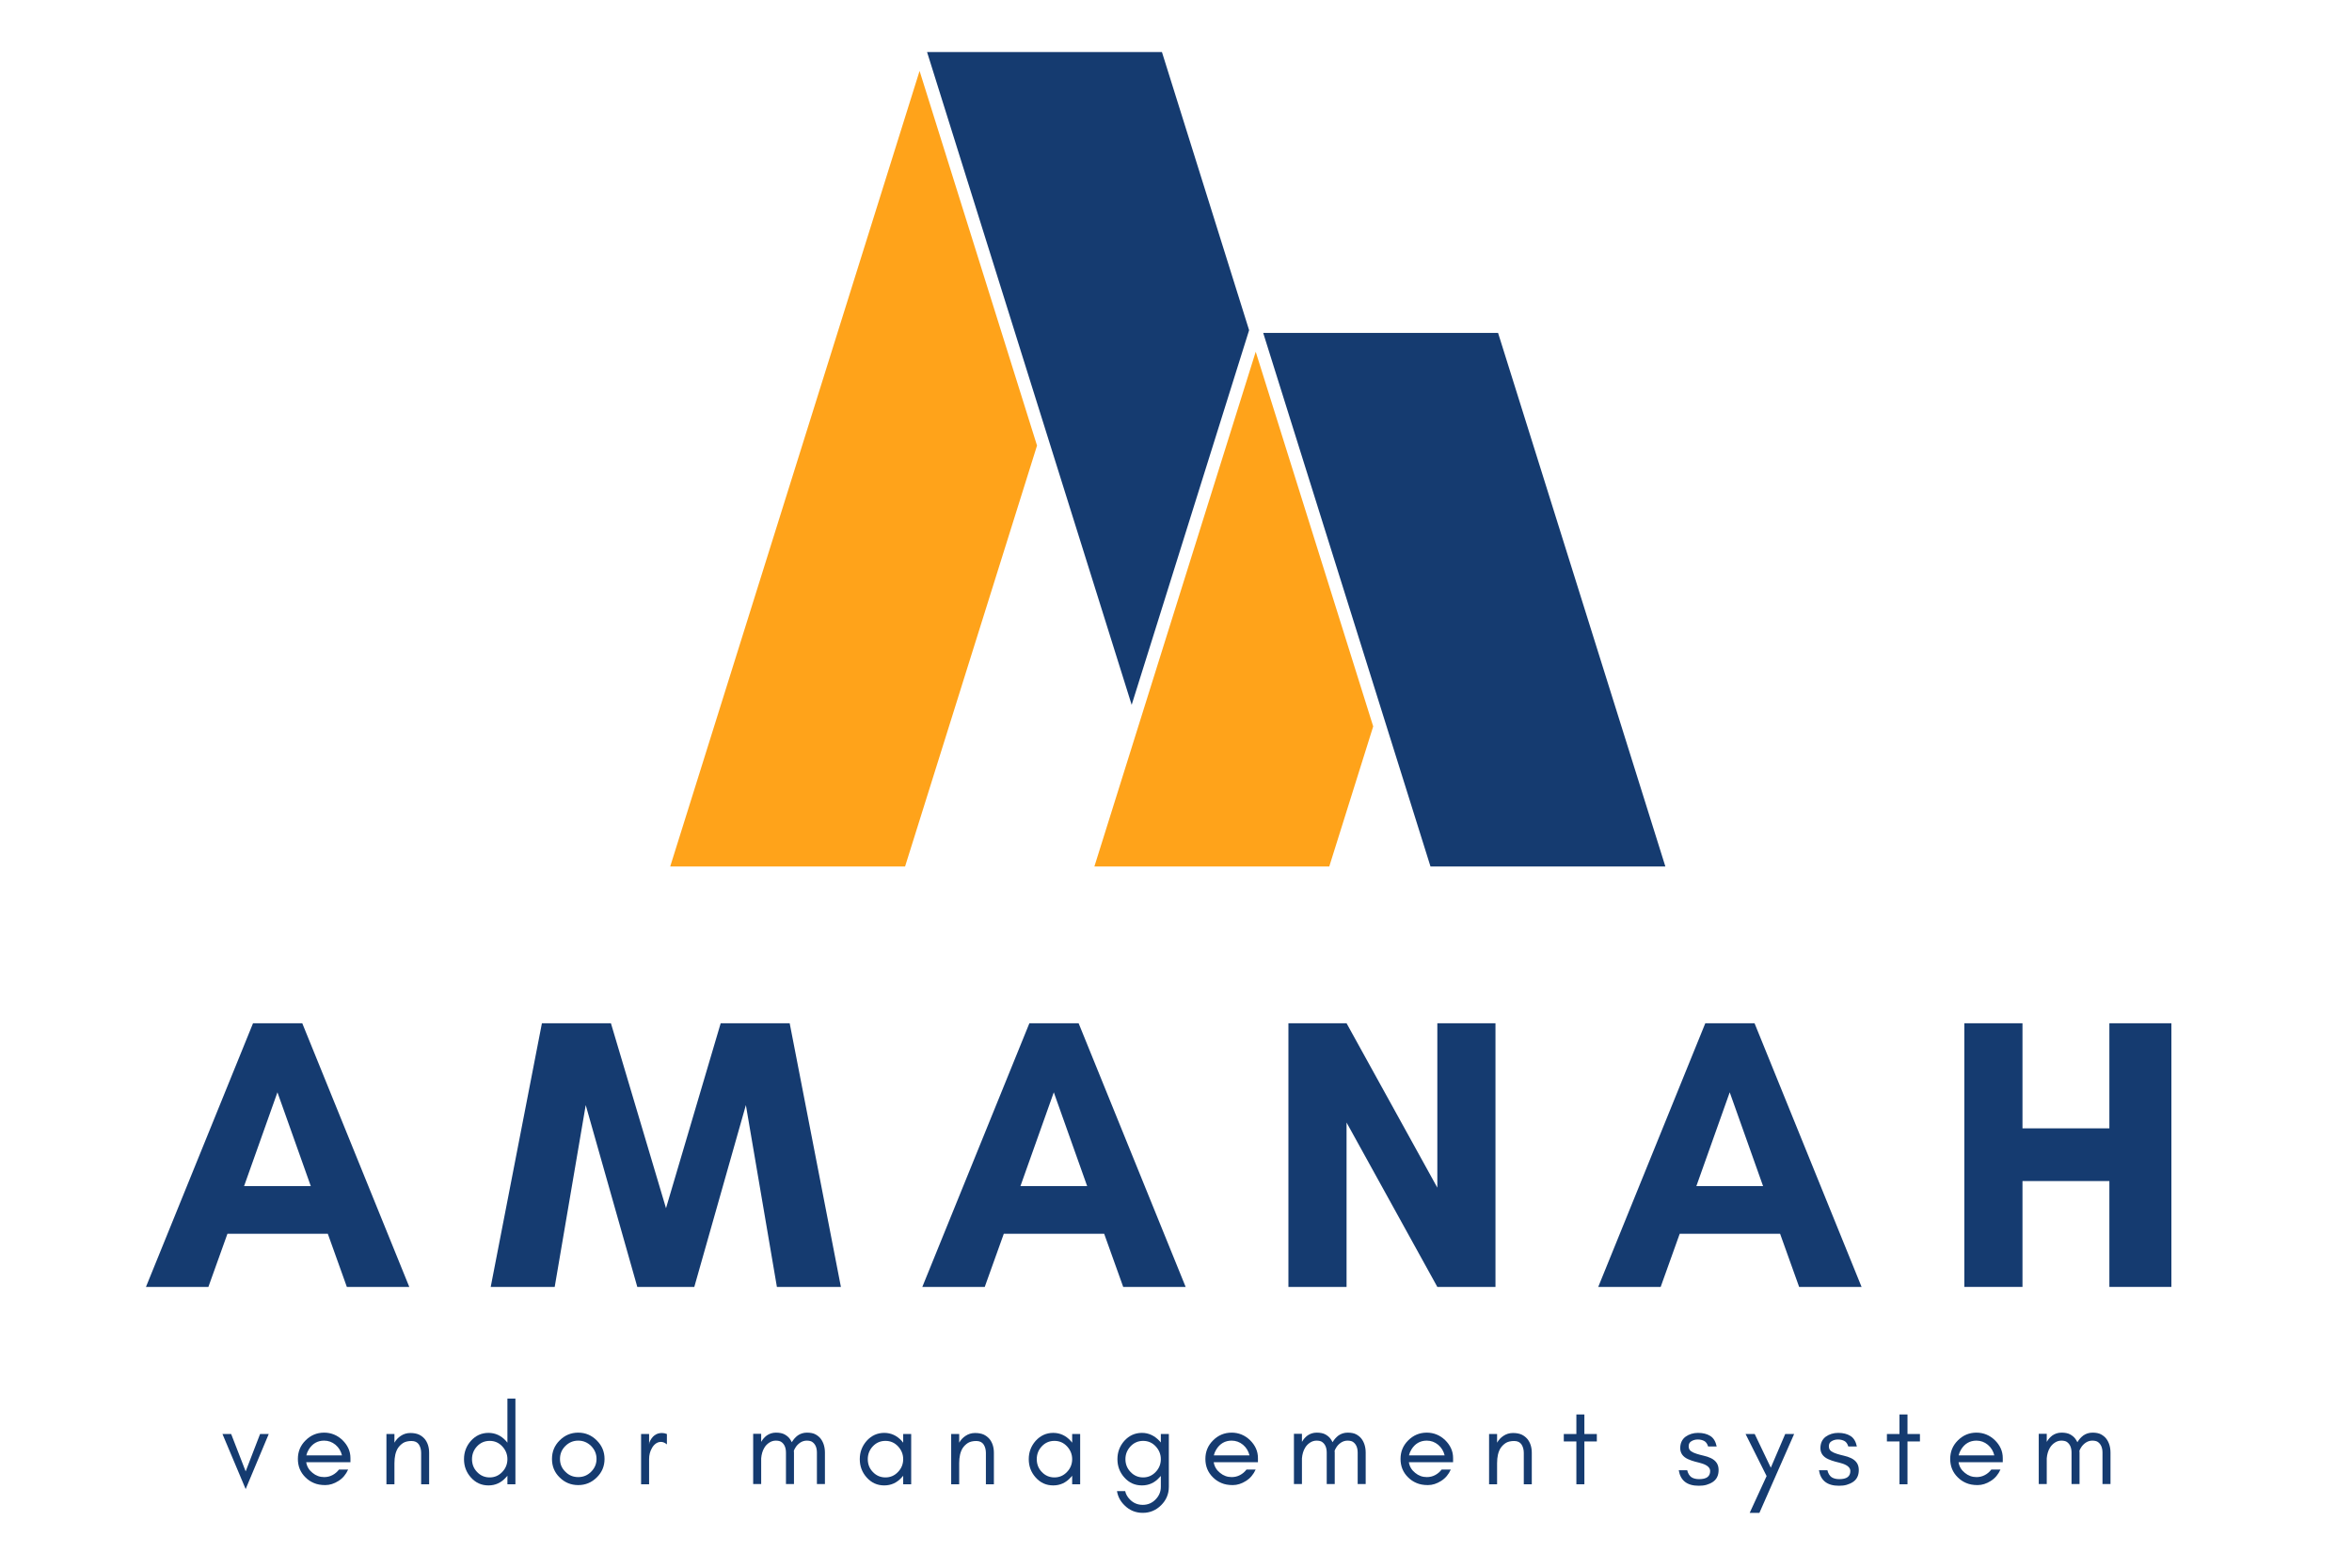 <svg xmlns="http://www.w3.org/2000/svg" xmlns:xlink="http://www.w3.org/1999/xlink" width="300" zoomAndPan="magnify" viewBox="0 0 224.88 150" height="200" preserveAspectRatio="xMidYMid meet" version="1.0"><defs><g/><clipPath id="12c65052cd"><path d="M 64.059 6 L 100 6 L 100 82.918 L 64.059 82.918 Z M 64.059 6 " clip-rule="nonzero"/></clipPath><clipPath id="1765f5daff"><path d="M 88 4.961 L 120 4.961 L 120 68 L 88 68 Z M 88 4.961 " clip-rule="nonzero"/></clipPath><clipPath id="d9e5913213"><path d="M 104 33 L 132 33 L 132 82.918 L 104 82.918 Z M 104 33 " clip-rule="nonzero"/></clipPath><clipPath id="135b4b0272"><path d="M 120 31 L 159.258 31 L 159.258 82.918 L 120 82.918 Z M 120 31 " clip-rule="nonzero"/></clipPath></defs><g clip-path="url(#12c65052cd)"><path fill="#ffa31a" d="M 87.91 6.785 L 64.055 82.906 L 86.523 82.906 L 99.145 42.633 L 87.91 6.785 " fill-opacity="1" fill-rule="nonzero"/></g><g clip-path="url(#1765f5daff)"><path fill="#153b70" d="M 119.434 31.594 L 111.094 4.977 L 88.625 4.977 L 108.199 67.441 L 119.434 31.594 " fill-opacity="1" fill-rule="nonzero"/></g><g clip-path="url(#d9e5913213)"><path fill="#ffa31a" d="M 127.102 82.906 L 131.305 69.504 L 120.066 33.656 L 104.633 82.906 L 127.102 82.906 " fill-opacity="1" fill-rule="nonzero"/></g><g clip-path="url(#135b4b0272)"><path fill="#153b70" d="M 159.254 82.906 L 143.25 31.852 L 120.781 31.852 L 136.785 82.906 L 159.254 82.906 " fill-opacity="1" fill-rule="nonzero"/></g><g fill="#153b70" fill-opacity="1"><g transform="translate(13.719, 123.135)"><g><path d="M 15.953 -9.645 L 9.57 -9.645 L 12.762 -18.621 Z M 25.375 0 L 15.137 -25.227 L 10.426 -25.227 L 0.184 0 L 6.156 0 L 7.977 -5.082 L 17.582 -5.082 L 19.402 0 Z M 25.375 0 "/></g></g></g><g fill="#153b70" fill-opacity="1"><g transform="translate(46.699, 123.135)"><g><path d="M 33.684 0 L 28.785 -25.227 L 22.184 -25.227 L 16.953 -7.531 L 11.684 -25.227 L 5.082 -25.227 L 0.184 0 L 6.305 0 L 9.273 -17.398 L 14.207 0 L 19.66 0 L 24.594 -17.398 L 27.562 0 Z M 33.684 0 "/></g></g></g><g fill="#153b70" fill-opacity="1"><g transform="translate(87.988, 123.135)"><g><path d="M 15.953 -9.645 L 9.57 -9.645 L 12.762 -18.621 Z M 25.375 0 L 15.137 -25.227 L 10.426 -25.227 L 0.184 0 L 6.156 0 L 7.977 -5.082 L 17.582 -5.082 L 19.402 0 Z M 25.375 0 "/></g></g></g><g fill="#153b70" fill-opacity="1"><g transform="translate(120.967, 123.135)"><g><path d="M 22.035 0 L 22.035 -25.227 L 16.473 -25.227 L 16.473 -9.496 L 7.789 -25.227 L 2.227 -25.227 L 2.227 0 L 7.789 0 L 7.789 -15.73 L 16.473 0 Z M 22.035 0 "/></g></g></g><g fill="#153b70" fill-opacity="1"><g transform="translate(152.649, 123.135)"><g><path d="M 15.953 -9.645 L 9.57 -9.645 L 12.762 -18.621 Z M 25.375 0 L 15.137 -25.227 L 10.426 -25.227 L 0.184 0 L 6.156 0 L 7.977 -5.082 L 17.582 -5.082 L 19.402 0 Z M 25.375 0 "/></g></g></g><g fill="#153b70" fill-opacity="1"><g transform="translate(185.628, 123.135)"><g><path d="M 16.102 -25.227 L 16.102 -15.172 L 7.789 -15.172 L 7.789 -25.227 L 2.227 -25.227 L 2.227 0 L 7.789 0 L 7.789 -10.129 L 16.102 -10.129 L 16.102 0 L 22.035 0 L 22.035 -25.227 Z M 16.102 -25.227 "/></g></g></g><g fill="#153b70" fill-opacity="1"><g transform="translate(21.113, 142.019)"><g><path d="M 2.328 0.461 L 4.535 -4.809 L 3.707 -4.809 L 2.328 -1.234 L 0.941 -4.809 L 0.109 -4.809 Z M 2.328 0.461 "/></g></g></g><g fill="#153b70" fill-opacity="1"><g transform="translate(27.944, 142.019)"><g><path d="M 5.52 -2.516 C 5.52 -3.168 5.258 -3.738 4.754 -4.23 C 4.262 -4.699 3.672 -4.941 3.004 -4.941 C 2.305 -4.941 1.715 -4.688 1.223 -4.195 C 0.73 -3.707 0.492 -3.113 0.492 -2.426 C 0.492 -1.727 0.73 -1.137 1.223 -0.656 C 1.453 -0.426 1.715 -0.25 2.023 -0.121 C 2.328 0.012 2.688 0.078 3.113 0.078 C 3.543 0.078 3.957 -0.055 4.371 -0.316 C 4.789 -0.578 5.094 -0.949 5.301 -1.41 L 4.426 -1.41 C 4.25 -1.18 4.043 -1.004 3.793 -0.875 C 3.543 -0.742 3.277 -0.688 3.004 -0.688 C 2.59 -0.688 2.219 -0.82 1.891 -1.094 C 1.562 -1.355 1.355 -1.695 1.289 -2.109 L 5.52 -2.109 Z M 4.711 -2.766 L 1.301 -2.766 C 1.344 -2.961 1.422 -3.148 1.531 -3.324 C 1.879 -3.891 2.371 -4.176 3.004 -4.176 C 3.41 -4.176 3.77 -4.043 4.09 -3.781 C 4.414 -3.508 4.613 -3.168 4.711 -2.766 Z M 4.711 -2.766 "/></g></g></g><g fill="#153b70" fill-opacity="1"><g transform="translate(36.087, 142.019)"><g><path d="M 4.141 0 L 4.906 0 L 4.906 -3.004 C 4.906 -3.562 4.754 -4.012 4.469 -4.352 C 4.316 -4.523 4.141 -4.656 3.934 -4.754 C 3.715 -4.852 3.441 -4.906 3.105 -4.906 C 2.754 -4.906 2.461 -4.809 2.195 -4.633 C 1.945 -4.469 1.738 -4.25 1.586 -3.98 L 1.586 -4.809 L 0.82 -4.809 L 0.82 0 L 1.586 0 L 1.586 -2.012 C 1.586 -2.625 1.695 -3.105 1.922 -3.465 C 2.055 -3.66 2.219 -3.824 2.426 -3.957 C 2.625 -4.078 2.898 -4.141 3.223 -4.141 C 3.551 -4.141 3.781 -4.023 3.926 -3.805 C 4.066 -3.586 4.141 -3.312 4.141 -3.004 Z M 4.141 0 "/></g></g></g><g fill="#153b70" fill-opacity="1"><g transform="translate(43.836, 142.019)"><g><path d="M 4.645 -2.406 C 4.645 -1.934 4.48 -1.52 4.152 -1.18 C 3.824 -0.832 3.422 -0.656 2.949 -0.656 C 2.469 -0.656 2.066 -0.832 1.738 -1.18 C 1.41 -1.52 1.258 -1.934 1.258 -2.406 C 1.258 -2.863 1.41 -3.277 1.738 -3.629 C 2.066 -3.98 2.469 -4.152 2.949 -4.152 C 3.422 -4.152 3.824 -3.98 4.152 -3.629 C 4.48 -3.277 4.645 -2.863 4.645 -2.406 Z M 5.41 0 L 5.41 -8.199 L 4.645 -8.199 L 4.645 -3.98 C 4.602 -4.043 4.547 -4.098 4.504 -4.152 C 4.043 -4.656 3.488 -4.918 2.832 -4.918 C 2.164 -4.918 1.605 -4.656 1.148 -4.152 C 0.711 -3.652 0.492 -3.07 0.492 -2.406 C 0.492 -1.727 0.711 -1.148 1.148 -0.656 C 1.605 -0.141 2.164 0.109 2.832 0.109 C 3.488 0.109 4.043 -0.141 4.504 -0.656 C 4.547 -0.699 4.602 -0.754 4.645 -0.82 L 4.645 0 Z M 5.41 0 "/></g></g></g><g fill="#153b70" fill-opacity="1"><g transform="translate(52.252, 142.019)"><g><path d="M 4.754 -2.426 C 4.754 -1.945 4.578 -1.543 4.242 -1.203 C 3.891 -0.852 3.488 -0.688 3.004 -0.688 C 2.523 -0.688 2.109 -0.852 1.77 -1.203 C 1.422 -1.543 1.258 -1.945 1.258 -2.426 C 1.258 -2.906 1.422 -3.312 1.77 -3.66 C 2.109 -4 2.523 -4.176 3.004 -4.176 C 3.488 -4.176 3.891 -4 4.242 -3.66 C 4.578 -3.312 4.754 -2.906 4.754 -2.426 Z M 5.52 -2.426 C 5.52 -3.113 5.27 -3.707 4.777 -4.195 C 4.285 -4.688 3.695 -4.941 3.004 -4.941 C 2.305 -4.941 1.715 -4.688 1.223 -4.195 C 0.73 -3.707 0.492 -3.113 0.492 -2.426 C 0.492 -1.727 0.73 -1.137 1.223 -0.656 C 1.715 -0.164 2.316 0.078 3.004 0.078 C 3.684 0.078 4.285 -0.164 4.777 -0.656 C 5.27 -1.137 5.52 -1.727 5.52 -2.426 Z M 5.52 -2.426 "/></g></g></g><g fill="#153b70" fill-opacity="1"><g transform="translate(60.449, 142.019)"><g><path d="M 3.289 -3.816 L 3.289 -4.809 C 3.137 -4.875 2.973 -4.906 2.809 -4.906 C 2.262 -4.906 1.867 -4.602 1.617 -4.012 L 1.586 -3.816 L 1.586 -4.809 L 0.82 -4.809 L 0.82 0 L 1.586 0 L 1.586 -2.406 C 1.586 -2.797 1.672 -3.148 1.859 -3.465 C 1.945 -3.629 2.066 -3.77 2.207 -3.879 C 2.352 -3.988 2.523 -4.055 2.723 -4.055 C 2.918 -4.055 3.105 -3.969 3.289 -3.816 Z M 3.289 -3.816 "/></g></g></g><g fill="#153b70" fill-opacity="1"><g transform="translate(66.034, 142.019)"><g/></g></g><g fill="#153b70" fill-opacity="1"><g transform="translate(71.171, 142.019)"><g><path d="M 6.918 -0.023 L 7.684 -0.023 L 7.684 -3.027 C 7.684 -3.562 7.543 -4.012 7.281 -4.359 C 7.148 -4.535 6.973 -4.668 6.777 -4.777 C 6.57 -4.887 6.297 -4.941 5.969 -4.941 C 5.629 -4.941 5.332 -4.844 5.082 -4.668 C 4.852 -4.492 4.668 -4.285 4.516 -4.023 C 4.461 -4.141 4.395 -4.25 4.316 -4.359 C 4.188 -4.535 4.012 -4.668 3.816 -4.777 C 3.605 -4.887 3.332 -4.941 3.004 -4.941 C 2.668 -4.941 2.371 -4.844 2.121 -4.668 C 1.902 -4.504 1.727 -4.305 1.586 -4.055 L 1.586 -4.832 L 0.82 -4.832 L 0.82 -0.023 L 1.586 -0.023 L 1.586 -2.48 C 1.617 -2.863 1.715 -3.203 1.879 -3.477 C 1.988 -3.672 2.152 -3.848 2.352 -3.98 C 2.547 -4.109 2.754 -4.176 2.984 -4.176 C 3.203 -4.176 3.379 -4.133 3.488 -4.066 C 3.793 -3.871 3.957 -3.52 3.957 -3.027 L 3.957 -0.023 L 4.723 -0.023 L 4.723 -3.027 C 4.723 -3.082 4.711 -3.148 4.711 -3.203 C 4.742 -3.301 4.789 -3.387 4.844 -3.477 C 4.953 -3.672 5.117 -3.848 5.312 -3.98 C 5.508 -4.109 5.715 -4.176 5.945 -4.176 C 6.164 -4.176 6.34 -4.133 6.449 -4.066 C 6.754 -3.871 6.918 -3.52 6.918 -3.027 Z M 6.918 -0.023 "/></g></g></g><g fill="#153b70" fill-opacity="1"><g transform="translate(81.697, 142.019)"><g><path d="M 4.645 -2.406 C 4.645 -1.934 4.48 -1.52 4.152 -1.18 C 3.824 -0.832 3.422 -0.656 2.949 -0.656 C 2.469 -0.656 2.066 -0.832 1.738 -1.18 C 1.41 -1.52 1.258 -1.934 1.258 -2.406 C 1.258 -2.863 1.41 -3.277 1.738 -3.629 C 2.066 -3.98 2.469 -4.152 2.949 -4.152 C 3.422 -4.152 3.824 -3.98 4.152 -3.629 C 4.48 -3.277 4.645 -2.863 4.645 -2.406 Z M 5.41 0 L 5.41 -4.809 L 4.645 -4.809 L 4.645 -3.98 C 4.602 -4.043 4.547 -4.098 4.504 -4.152 C 4.043 -4.656 3.488 -4.918 2.832 -4.918 C 2.164 -4.918 1.605 -4.656 1.148 -4.152 C 0.711 -3.652 0.492 -3.07 0.492 -2.406 C 0.492 -1.727 0.711 -1.148 1.148 -0.656 C 1.605 -0.141 2.164 0.109 2.832 0.109 C 3.488 0.109 4.043 -0.141 4.504 -0.656 C 4.547 -0.699 4.602 -0.754 4.645 -0.82 L 4.645 0 Z M 5.41 0 "/></g></g></g><g fill="#153b70" fill-opacity="1"><g transform="translate(90.113, 142.019)"><g><path d="M 4.141 0 L 4.906 0 L 4.906 -3.004 C 4.906 -3.562 4.754 -4.012 4.469 -4.352 C 4.316 -4.523 4.141 -4.656 3.934 -4.754 C 3.715 -4.852 3.441 -4.906 3.105 -4.906 C 2.754 -4.906 2.461 -4.809 2.195 -4.633 C 1.945 -4.469 1.738 -4.25 1.586 -3.98 L 1.586 -4.809 L 0.82 -4.809 L 0.82 0 L 1.586 0 L 1.586 -2.012 C 1.586 -2.625 1.695 -3.105 1.922 -3.465 C 2.055 -3.66 2.219 -3.824 2.426 -3.957 C 2.625 -4.078 2.898 -4.141 3.223 -4.141 C 3.551 -4.141 3.781 -4.023 3.926 -3.805 C 4.066 -3.586 4.141 -3.312 4.141 -3.004 Z M 4.141 0 "/></g></g></g><g fill="#153b70" fill-opacity="1"><g transform="translate(97.862, 142.019)"><g><path d="M 4.645 -2.406 C 4.645 -1.934 4.48 -1.52 4.152 -1.18 C 3.824 -0.832 3.422 -0.656 2.949 -0.656 C 2.469 -0.656 2.066 -0.832 1.738 -1.18 C 1.41 -1.52 1.258 -1.934 1.258 -2.406 C 1.258 -2.863 1.41 -3.277 1.738 -3.629 C 2.066 -3.98 2.469 -4.152 2.949 -4.152 C 3.422 -4.152 3.824 -3.98 4.152 -3.629 C 4.48 -3.277 4.645 -2.863 4.645 -2.406 Z M 5.41 0 L 5.41 -4.809 L 4.645 -4.809 L 4.645 -3.98 C 4.602 -4.043 4.547 -4.098 4.504 -4.152 C 4.043 -4.656 3.488 -4.918 2.832 -4.918 C 2.164 -4.918 1.605 -4.656 1.148 -4.152 C 0.711 -3.652 0.492 -3.07 0.492 -2.406 C 0.492 -1.727 0.711 -1.148 1.148 -0.656 C 1.605 -0.141 2.164 0.109 2.832 0.109 C 3.488 0.109 4.043 -0.141 4.504 -0.656 C 4.547 -0.699 4.602 -0.754 4.645 -0.82 L 4.645 0 Z M 5.41 0 "/></g></g></g><g fill="#153b70" fill-opacity="1"><g transform="translate(106.278, 142.019)"><g><path d="M 4.711 -2.406 C 4.711 -1.934 4.547 -1.52 4.219 -1.18 C 3.891 -0.832 3.488 -0.656 3.016 -0.656 C 2.547 -0.656 2.141 -0.832 1.812 -1.18 C 1.488 -1.52 1.324 -1.922 1.324 -2.406 C 1.324 -2.875 1.488 -3.277 1.812 -3.629 C 2.141 -3.98 2.547 -4.152 3.016 -4.152 C 3.488 -4.152 3.891 -3.98 4.219 -3.629 C 4.547 -3.277 4.711 -2.863 4.711 -2.406 Z M 1.301 0.656 L 0.516 0.656 C 0.602 1.168 0.832 1.617 1.223 2 C 1.707 2.492 2.297 2.734 2.984 2.734 C 3.66 2.734 4.25 2.492 4.742 2 C 5.227 1.52 5.477 0.93 5.477 0.242 L 5.477 -4.809 L 4.711 -4.809 L 4.711 -4 C 4.668 -4.043 4.625 -4.098 4.578 -4.152 C 4.098 -4.656 3.543 -4.918 2.906 -4.918 C 2.23 -4.918 1.672 -4.656 1.215 -4.152 C 0.777 -3.652 0.559 -3.07 0.559 -2.406 C 0.559 -1.727 0.777 -1.148 1.215 -0.656 C 1.672 -0.141 2.23 0.109 2.906 0.109 C 3.562 0.109 4.121 -0.141 4.578 -0.656 C 4.625 -0.699 4.668 -0.754 4.711 -0.797 L 4.711 0.242 C 4.711 0.723 4.535 1.125 4.195 1.465 C 3.859 1.805 3.453 1.969 2.984 1.969 C 2.504 1.969 2.098 1.805 1.762 1.465 C 1.52 1.223 1.367 0.961 1.301 0.656 Z M 1.301 0.656 "/></g></g></g><g fill="#153b70" fill-opacity="1"><g transform="translate(114.759, 142.019)"><g><path d="M 5.52 -2.516 C 5.52 -3.168 5.258 -3.738 4.754 -4.23 C 4.262 -4.699 3.672 -4.941 3.004 -4.941 C 2.305 -4.941 1.715 -4.688 1.223 -4.195 C 0.73 -3.707 0.492 -3.113 0.492 -2.426 C 0.492 -1.727 0.73 -1.137 1.223 -0.656 C 1.453 -0.426 1.715 -0.25 2.023 -0.121 C 2.328 0.012 2.688 0.078 3.113 0.078 C 3.543 0.078 3.957 -0.055 4.371 -0.316 C 4.789 -0.578 5.094 -0.949 5.301 -1.41 L 4.426 -1.41 C 4.25 -1.18 4.043 -1.004 3.793 -0.875 C 3.543 -0.742 3.277 -0.688 3.004 -0.688 C 2.59 -0.688 2.219 -0.82 1.891 -1.094 C 1.562 -1.355 1.355 -1.695 1.289 -2.109 L 5.52 -2.109 Z M 4.711 -2.766 L 1.301 -2.766 C 1.344 -2.961 1.422 -3.148 1.531 -3.324 C 1.879 -3.891 2.371 -4.176 3.004 -4.176 C 3.41 -4.176 3.77 -4.043 4.09 -3.781 C 4.414 -3.508 4.613 -3.168 4.711 -2.766 Z M 4.711 -2.766 "/></g></g></g><g fill="#153b70" fill-opacity="1"><g transform="translate(122.902, 142.019)"><g><path d="M 6.918 -0.023 L 7.684 -0.023 L 7.684 -3.027 C 7.684 -3.562 7.543 -4.012 7.281 -4.359 C 7.148 -4.535 6.973 -4.668 6.777 -4.777 C 6.57 -4.887 6.297 -4.941 5.969 -4.941 C 5.629 -4.941 5.332 -4.844 5.082 -4.668 C 4.852 -4.492 4.668 -4.285 4.516 -4.023 C 4.461 -4.141 4.395 -4.25 4.316 -4.359 C 4.188 -4.535 4.012 -4.668 3.816 -4.777 C 3.605 -4.887 3.332 -4.941 3.004 -4.941 C 2.668 -4.941 2.371 -4.844 2.121 -4.668 C 1.902 -4.504 1.727 -4.305 1.586 -4.055 L 1.586 -4.832 L 0.82 -4.832 L 0.82 -0.023 L 1.586 -0.023 L 1.586 -2.48 C 1.617 -2.863 1.715 -3.203 1.879 -3.477 C 1.988 -3.672 2.152 -3.848 2.352 -3.98 C 2.547 -4.109 2.754 -4.176 2.984 -4.176 C 3.203 -4.176 3.379 -4.133 3.488 -4.066 C 3.793 -3.871 3.957 -3.52 3.957 -3.027 L 3.957 -0.023 L 4.723 -0.023 L 4.723 -3.027 C 4.723 -3.082 4.711 -3.148 4.711 -3.203 C 4.742 -3.301 4.789 -3.387 4.844 -3.477 C 4.953 -3.672 5.117 -3.848 5.312 -3.98 C 5.508 -4.109 5.715 -4.176 5.945 -4.176 C 6.164 -4.176 6.34 -4.133 6.449 -4.066 C 6.754 -3.871 6.918 -3.52 6.918 -3.027 Z M 6.918 -0.023 "/></g></g></g><g fill="#153b70" fill-opacity="1"><g transform="translate(133.427, 142.019)"><g><path d="M 5.52 -2.516 C 5.52 -3.168 5.258 -3.738 4.754 -4.23 C 4.262 -4.699 3.672 -4.941 3.004 -4.941 C 2.305 -4.941 1.715 -4.688 1.223 -4.195 C 0.73 -3.707 0.492 -3.113 0.492 -2.426 C 0.492 -1.727 0.73 -1.137 1.223 -0.656 C 1.453 -0.426 1.715 -0.25 2.023 -0.121 C 2.328 0.012 2.688 0.078 3.113 0.078 C 3.543 0.078 3.957 -0.055 4.371 -0.316 C 4.789 -0.578 5.094 -0.949 5.301 -1.41 L 4.426 -1.41 C 4.25 -1.18 4.043 -1.004 3.793 -0.875 C 3.543 -0.742 3.277 -0.688 3.004 -0.688 C 2.59 -0.688 2.219 -0.82 1.891 -1.094 C 1.562 -1.355 1.355 -1.695 1.289 -2.109 L 5.52 -2.109 Z M 4.711 -2.766 L 1.301 -2.766 C 1.344 -2.961 1.422 -3.148 1.531 -3.324 C 1.879 -3.891 2.371 -4.176 3.004 -4.176 C 3.41 -4.176 3.77 -4.043 4.09 -3.781 C 4.414 -3.508 4.613 -3.168 4.711 -2.766 Z M 4.711 -2.766 "/></g></g></g><g fill="#153b70" fill-opacity="1"><g transform="translate(141.57, 142.019)"><g><path d="M 4.141 0 L 4.906 0 L 4.906 -3.004 C 4.906 -3.562 4.754 -4.012 4.469 -4.352 C 4.316 -4.523 4.141 -4.656 3.934 -4.754 C 3.715 -4.852 3.441 -4.906 3.105 -4.906 C 2.754 -4.906 2.461 -4.809 2.195 -4.633 C 1.945 -4.469 1.738 -4.25 1.586 -3.98 L 1.586 -4.809 L 0.82 -4.809 L 0.82 0 L 1.586 0 L 1.586 -2.012 C 1.586 -2.625 1.695 -3.105 1.922 -3.465 C 2.055 -3.66 2.219 -3.824 2.426 -3.957 C 2.625 -4.078 2.898 -4.141 3.223 -4.141 C 3.551 -4.141 3.781 -4.023 3.926 -3.805 C 4.066 -3.586 4.141 -3.312 4.141 -3.004 Z M 4.141 0 "/></g></g></g><g fill="#153b70" fill-opacity="1"><g transform="translate(149.319, 142.019)"><g><path d="M 0.219 -4.098 L 1.422 -4.098 L 1.422 0 L 2.188 0 L 2.188 -4.098 L 3.379 -4.098 L 3.379 -4.809 L 2.188 -4.809 L 2.188 -6.68 L 1.422 -6.68 L 1.422 -4.809 L 0.219 -4.809 Z M 0.219 -4.098 "/></g></g></g><g fill="#153b70" fill-opacity="1"><g transform="translate(155.101, 142.019)"><g/></g></g><g fill="#153b70" fill-opacity="1"><g transform="translate(160.238, 142.019)"><g><path d="M 1.508 -0.676 C 1.324 -0.809 1.18 -1.027 1.105 -1.344 L 0.297 -1.344 C 0.461 -0.352 1.094 0.141 2.207 0.141 C 2.469 0.141 2.711 0.121 2.941 0.055 C 3.168 -0.012 3.367 -0.098 3.551 -0.219 C 3.926 -0.469 4.109 -0.852 4.109 -1.367 C 4.109 -1.891 3.871 -2.262 3.367 -2.504 C 3.16 -2.602 2.93 -2.68 2.68 -2.734 C 2.438 -2.789 2.207 -2.852 2 -2.918 C 1.781 -2.984 1.605 -3.07 1.465 -3.168 C 1.324 -3.27 1.246 -3.422 1.246 -3.641 C 1.246 -3.859 1.332 -4.023 1.508 -4.121 C 1.684 -4.23 1.891 -4.285 2.121 -4.285 C 2.359 -4.285 2.57 -4.23 2.734 -4.141 C 2.898 -4.055 3.027 -3.879 3.105 -3.617 L 3.926 -3.617 C 3.824 -4.098 3.617 -4.438 3.312 -4.625 C 2.996 -4.82 2.613 -4.918 2.141 -4.918 C 1.684 -4.918 1.277 -4.789 0.941 -4.547 C 0.613 -4.297 0.438 -3.934 0.438 -3.453 C 0.438 -3.223 0.504 -3.016 0.621 -2.844 C 0.754 -2.656 0.941 -2.516 1.18 -2.406 C 1.398 -2.305 1.629 -2.23 1.867 -2.164 C 2.109 -2.109 2.34 -2.043 2.559 -1.977 C 3.051 -1.812 3.301 -1.574 3.301 -1.27 C 3.301 -0.742 2.949 -0.492 2.25 -0.492 C 1.957 -0.492 1.707 -0.547 1.508 -0.676 Z M 1.508 -0.676 "/></g></g></g><g fill="#153b70" fill-opacity="1"><g transform="translate(166.818, 142.019)"><g><path d="M 1.434 2.734 L 4.754 -4.809 L 3.902 -4.809 L 2.523 -1.586 L 0.984 -4.809 L 0.109 -4.809 L 2.121 -0.785 L 0.504 2.734 Z M 1.434 2.734 "/></g></g></g><g fill="#153b70" fill-opacity="1"><g transform="translate(173.649, 142.019)"><g><path d="M 1.508 -0.676 C 1.324 -0.809 1.18 -1.027 1.105 -1.344 L 0.297 -1.344 C 0.461 -0.352 1.094 0.141 2.207 0.141 C 2.469 0.141 2.711 0.121 2.941 0.055 C 3.168 -0.012 3.367 -0.098 3.551 -0.219 C 3.926 -0.469 4.109 -0.852 4.109 -1.367 C 4.109 -1.891 3.871 -2.262 3.367 -2.504 C 3.16 -2.602 2.93 -2.68 2.68 -2.734 C 2.438 -2.789 2.207 -2.852 2 -2.918 C 1.781 -2.984 1.605 -3.07 1.465 -3.168 C 1.324 -3.27 1.246 -3.422 1.246 -3.641 C 1.246 -3.859 1.332 -4.023 1.508 -4.121 C 1.684 -4.23 1.891 -4.285 2.121 -4.285 C 2.359 -4.285 2.57 -4.23 2.734 -4.141 C 2.898 -4.055 3.027 -3.879 3.105 -3.617 L 3.926 -3.617 C 3.824 -4.098 3.617 -4.438 3.312 -4.625 C 2.996 -4.82 2.613 -4.918 2.141 -4.918 C 1.684 -4.918 1.277 -4.789 0.941 -4.547 C 0.613 -4.297 0.438 -3.934 0.438 -3.453 C 0.438 -3.223 0.504 -3.016 0.621 -2.844 C 0.754 -2.656 0.941 -2.516 1.18 -2.406 C 1.398 -2.305 1.629 -2.23 1.867 -2.164 C 2.109 -2.109 2.34 -2.043 2.559 -1.977 C 3.051 -1.812 3.301 -1.574 3.301 -1.27 C 3.301 -0.742 2.949 -0.492 2.25 -0.492 C 1.957 -0.492 1.707 -0.547 1.508 -0.676 Z M 1.508 -0.676 "/></g></g></g><g fill="#153b70" fill-opacity="1"><g transform="translate(180.229, 142.019)"><g><path d="M 0.219 -4.098 L 1.422 -4.098 L 1.422 0 L 2.188 0 L 2.188 -4.098 L 3.379 -4.098 L 3.379 -4.809 L 2.188 -4.809 L 2.188 -6.68 L 1.422 -6.68 L 1.422 -4.809 L 0.219 -4.809 Z M 0.219 -4.098 "/></g></g></g><g fill="#153b70" fill-opacity="1"><g transform="translate(186.011, 142.019)"><g><path d="M 5.52 -2.516 C 5.52 -3.168 5.258 -3.738 4.754 -4.23 C 4.262 -4.699 3.672 -4.941 3.004 -4.941 C 2.305 -4.941 1.715 -4.688 1.223 -4.195 C 0.73 -3.707 0.492 -3.113 0.492 -2.426 C 0.492 -1.727 0.73 -1.137 1.223 -0.656 C 1.453 -0.426 1.715 -0.25 2.023 -0.121 C 2.328 0.012 2.688 0.078 3.113 0.078 C 3.543 0.078 3.957 -0.055 4.371 -0.316 C 4.789 -0.578 5.094 -0.949 5.301 -1.41 L 4.426 -1.41 C 4.25 -1.18 4.043 -1.004 3.793 -0.875 C 3.543 -0.742 3.277 -0.688 3.004 -0.688 C 2.59 -0.688 2.219 -0.82 1.891 -1.094 C 1.562 -1.355 1.355 -1.695 1.289 -2.109 L 5.52 -2.109 Z M 4.711 -2.766 L 1.301 -2.766 C 1.344 -2.961 1.422 -3.148 1.531 -3.324 C 1.879 -3.891 2.371 -4.176 3.004 -4.176 C 3.41 -4.176 3.77 -4.043 4.09 -3.781 C 4.414 -3.508 4.613 -3.168 4.711 -2.766 Z M 4.711 -2.766 "/></g></g></g><g fill="#153b70" fill-opacity="1"><g transform="translate(194.153, 142.019)"><g><path d="M 6.918 -0.023 L 7.684 -0.023 L 7.684 -3.027 C 7.684 -3.562 7.543 -4.012 7.281 -4.359 C 7.148 -4.535 6.973 -4.668 6.777 -4.777 C 6.57 -4.887 6.297 -4.941 5.969 -4.941 C 5.629 -4.941 5.332 -4.844 5.082 -4.668 C 4.852 -4.492 4.668 -4.285 4.516 -4.023 C 4.461 -4.141 4.395 -4.25 4.316 -4.359 C 4.188 -4.535 4.012 -4.668 3.816 -4.777 C 3.605 -4.887 3.332 -4.941 3.004 -4.941 C 2.668 -4.941 2.371 -4.844 2.121 -4.668 C 1.902 -4.504 1.727 -4.305 1.586 -4.055 L 1.586 -4.832 L 0.82 -4.832 L 0.82 -0.023 L 1.586 -0.023 L 1.586 -2.48 C 1.617 -2.863 1.715 -3.203 1.879 -3.477 C 1.988 -3.672 2.152 -3.848 2.352 -3.98 C 2.547 -4.109 2.754 -4.176 2.984 -4.176 C 3.203 -4.176 3.379 -4.133 3.488 -4.066 C 3.793 -3.871 3.957 -3.52 3.957 -3.027 L 3.957 -0.023 L 4.723 -0.023 L 4.723 -3.027 C 4.723 -3.082 4.711 -3.148 4.711 -3.203 C 4.742 -3.301 4.789 -3.387 4.844 -3.477 C 4.953 -3.672 5.117 -3.848 5.312 -3.98 C 5.508 -4.109 5.715 -4.176 5.945 -4.176 C 6.164 -4.176 6.34 -4.133 6.449 -4.066 C 6.754 -3.871 6.918 -3.52 6.918 -3.027 Z M 6.918 -0.023 "/></g></g></g></svg>